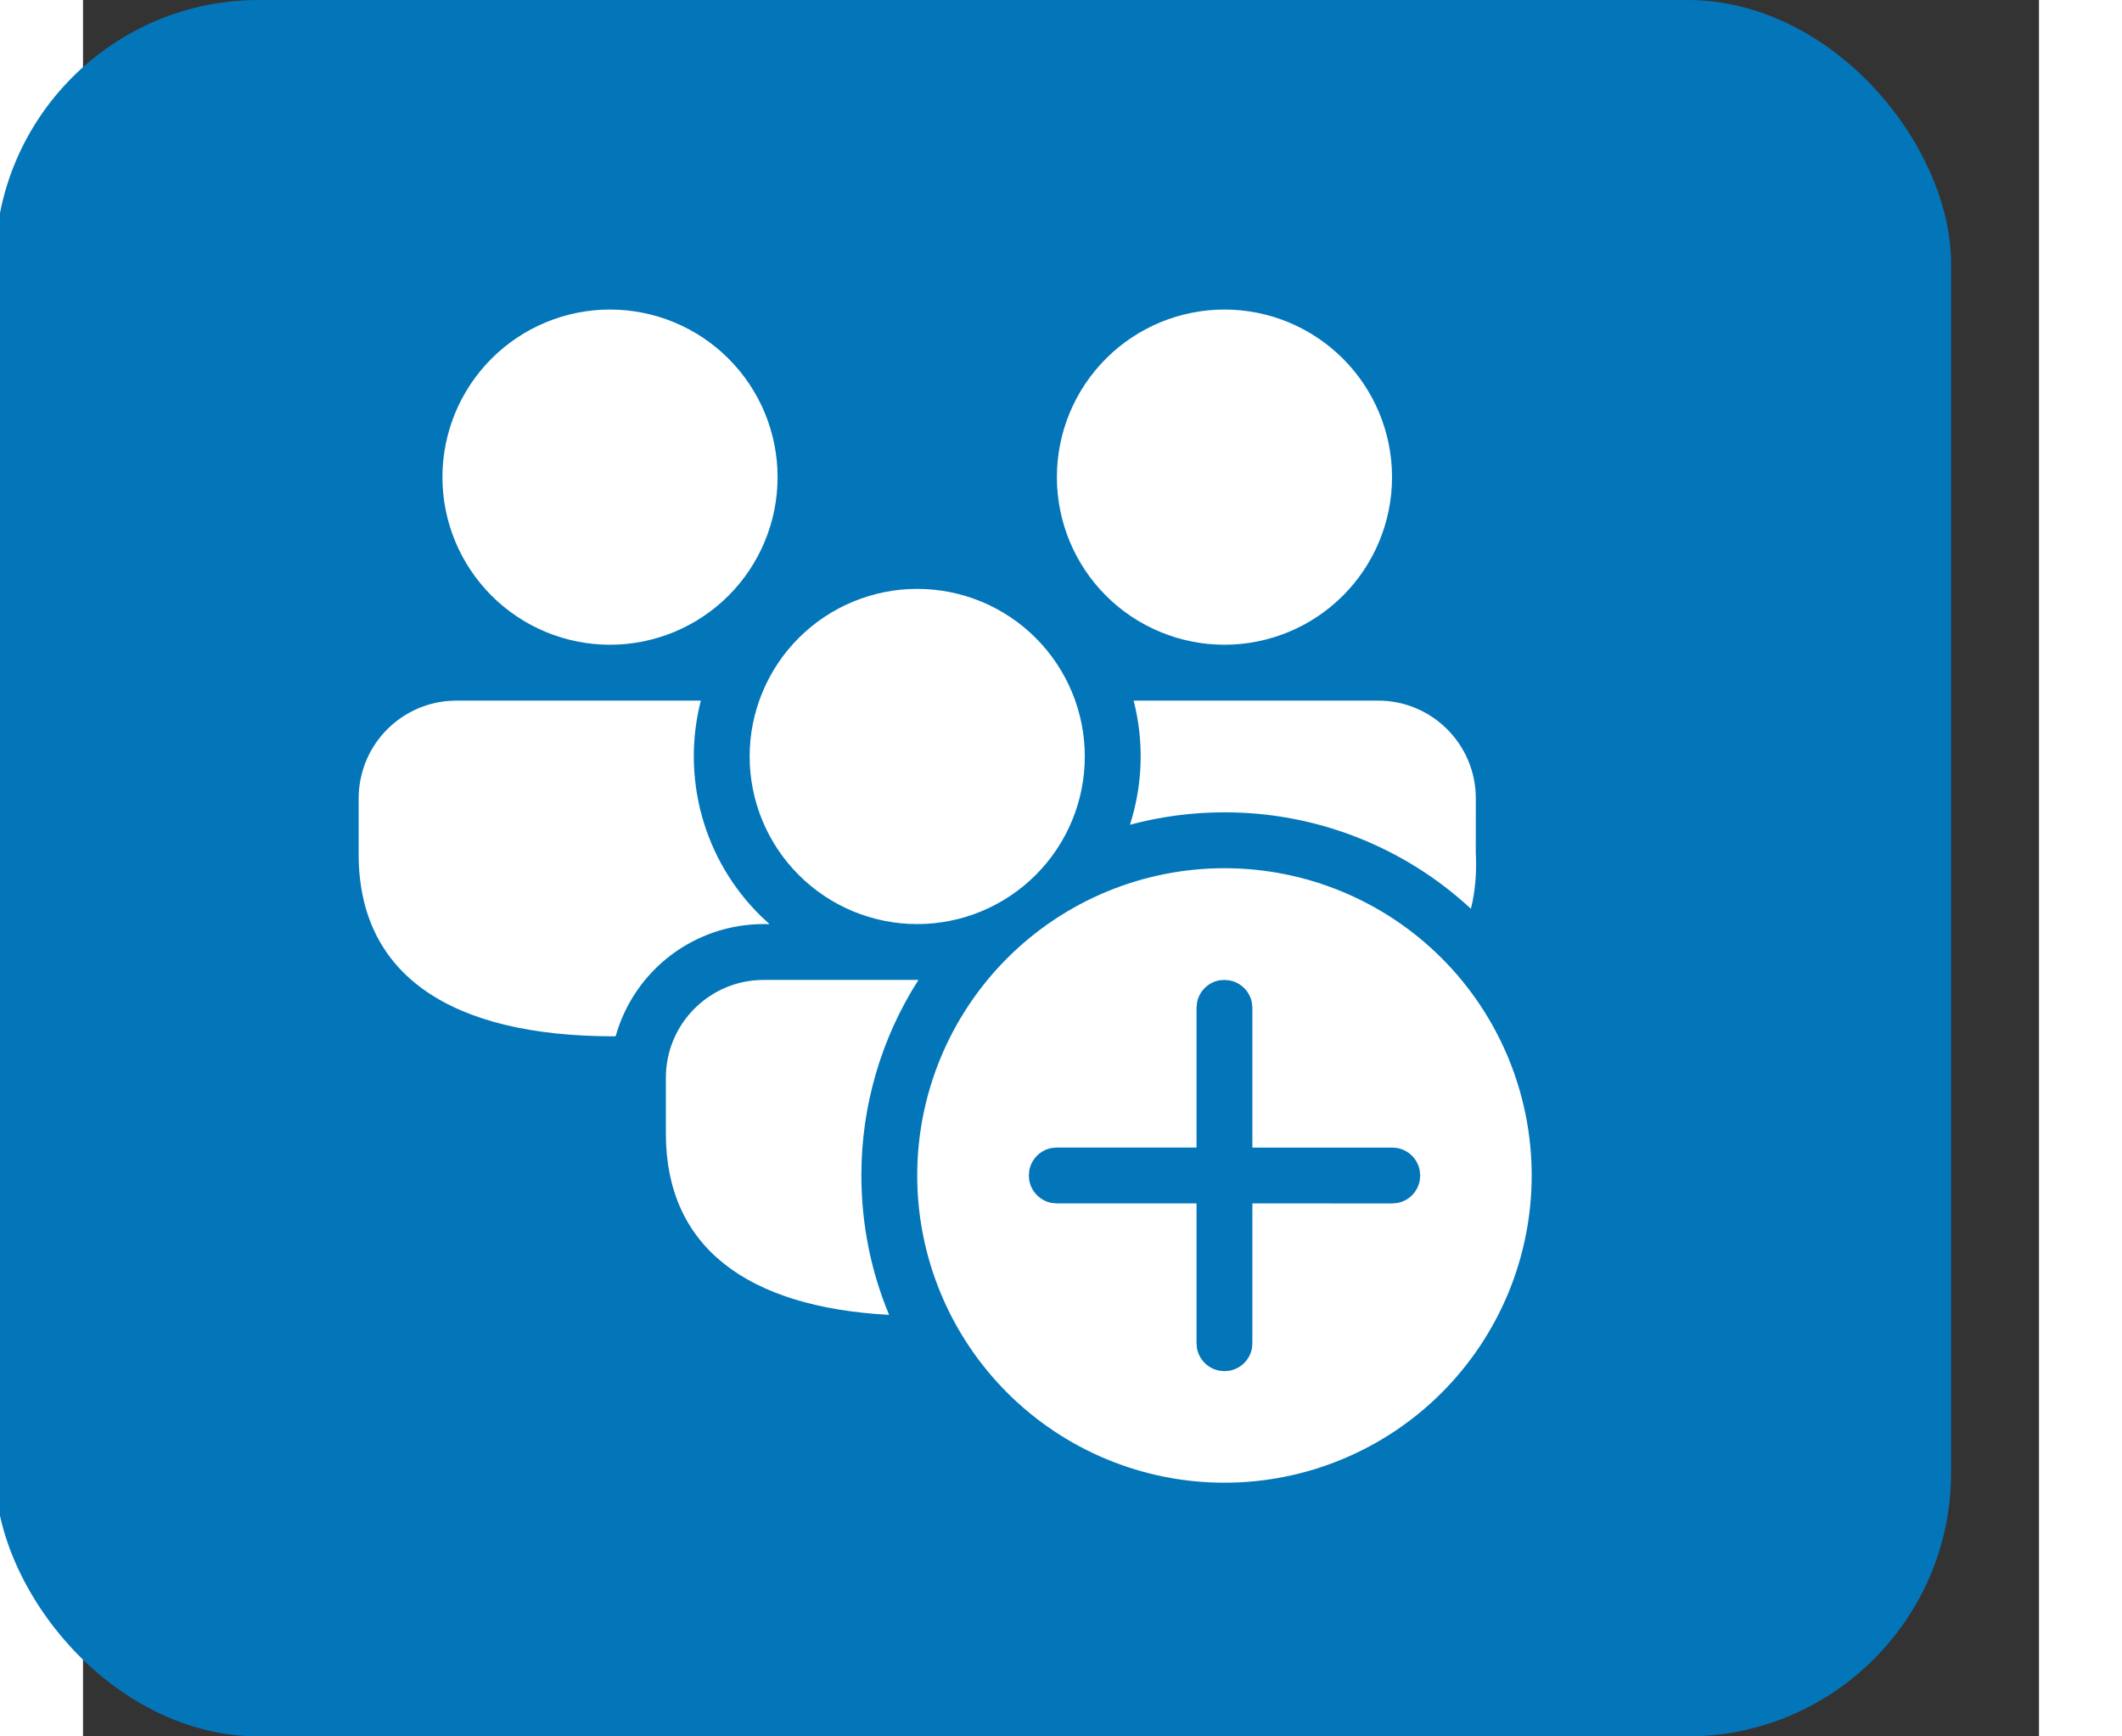 <svg width="37.352" height="30.561" viewBox="4 0 89 79" fill="none" xmlns="http://www.w3.org/2000/svg">
<rect x="4" y="0" width="89" height="79" fill="#333333" stroke="none"/>
<rect width="89" height="79" rx="12" fill="#0376BA"/>
<path d="M55.938 39.5C59.645 39.5 63.201 40.973 65.822 43.594C68.444 46.216 69.917 49.772 69.917 53.479C69.917 57.187 68.444 60.742 65.822 63.364C63.201 65.986 59.645 67.458 55.938 67.458C52.23 67.458 48.674 65.986 46.053 63.364C43.431 60.742 41.958 57.187 41.958 53.479C41.958 49.772 43.431 46.216 46.053 43.594C48.674 40.973 52.23 39.5 55.938 39.5V39.5ZM55.938 44.583L55.709 44.601C55.455 44.648 55.221 44.77 55.039 44.953C54.856 45.135 54.733 45.369 54.687 45.623L54.667 45.854V52.208H48.307L48.079 52.229C47.825 52.275 47.591 52.398 47.408 52.58C47.226 52.763 47.103 52.996 47.057 53.25L47.037 53.479L47.057 53.708C47.103 53.962 47.226 54.196 47.408 54.378C47.591 54.561 47.825 54.683 48.079 54.73L48.307 54.75H54.667V61.112L54.687 61.341C54.733 61.594 54.856 61.828 55.039 62.011C55.221 62.193 55.455 62.316 55.709 62.362L55.938 62.383L56.166 62.362C56.42 62.316 56.654 62.193 56.837 62.011C57.019 61.828 57.142 61.594 57.188 61.341L57.208 61.112V54.75L63.573 54.753L63.801 54.732C64.055 54.686 64.289 54.563 64.472 54.381C64.654 54.198 64.777 53.964 64.823 53.711L64.844 53.482L64.823 53.253C64.777 52.999 64.654 52.765 64.471 52.582C64.288 52.4 64.053 52.277 63.799 52.231L63.57 52.211H57.208V45.857L57.188 45.628C57.142 45.374 57.02 45.139 56.837 44.956C56.655 44.773 56.421 44.65 56.166 44.604L55.938 44.583ZM42.014 44.583C40.314 47.238 39.412 50.326 39.417 53.479C39.417 55.726 39.864 57.866 40.677 59.821C34.186 59.47 30.521 56.715 30.521 51.573V49.031C30.521 46.576 32.514 44.583 34.969 44.583H42.014ZM32.112 31.875C31.669 33.601 31.686 35.413 32.161 37.13C32.637 38.847 33.555 40.409 34.824 41.66L35.236 42.044L34.969 42.042C33.443 42.041 31.96 42.54 30.744 43.461C29.528 44.383 28.648 45.676 28.236 47.145L28.149 47.148C20.753 47.148 16.542 44.377 16.542 38.865V36.323C16.542 35.207 16.962 34.131 17.718 33.31C18.474 32.489 19.511 31.982 20.624 31.89L20.99 31.875H32.112V31.875ZM41.958 26.792C43.981 26.792 45.92 27.595 47.35 29.025C48.78 30.455 49.583 32.394 49.583 34.417C49.583 36.439 48.78 38.378 47.35 39.808C45.92 41.238 43.981 42.042 41.958 42.042C39.936 42.042 37.997 41.238 36.567 39.808C35.137 38.378 34.333 36.439 34.333 34.417C34.333 32.394 35.137 30.455 36.567 29.025C37.997 27.595 39.936 26.792 41.958 26.792V26.792ZM62.927 31.875C65.382 31.875 67.375 33.868 67.375 36.323L67.373 38.768C67.423 39.706 67.347 40.565 67.151 41.345C64.102 38.519 60.095 36.952 55.938 36.958C54.486 36.957 53.04 37.147 51.637 37.523C52.225 35.694 52.283 33.736 51.805 31.875H62.927ZM27.979 14.083C30.002 14.083 31.941 14.887 33.371 16.317C34.801 17.747 35.604 19.686 35.604 21.708C35.604 23.731 34.801 25.67 33.371 27.1C31.941 28.53 30.002 29.333 27.979 29.333C25.957 29.333 24.017 28.53 22.588 27.1C21.158 25.67 20.354 23.731 20.354 21.708C20.354 19.686 21.158 17.747 22.588 16.317C24.017 14.887 25.957 14.083 27.979 14.083V14.083ZM55.938 14.083C57.96 14.083 59.899 14.887 61.329 16.317C62.759 17.747 63.563 19.686 63.563 21.708C63.563 23.731 62.759 25.67 61.329 27.1C59.899 28.53 57.96 29.333 55.938 29.333C53.915 29.333 51.976 28.53 50.546 27.1C49.116 25.67 48.313 23.731 48.313 21.708C48.313 19.686 49.116 17.747 50.546 16.317C51.976 14.887 53.915 14.083 55.938 14.083Z" fill="white"/>
</svg>
